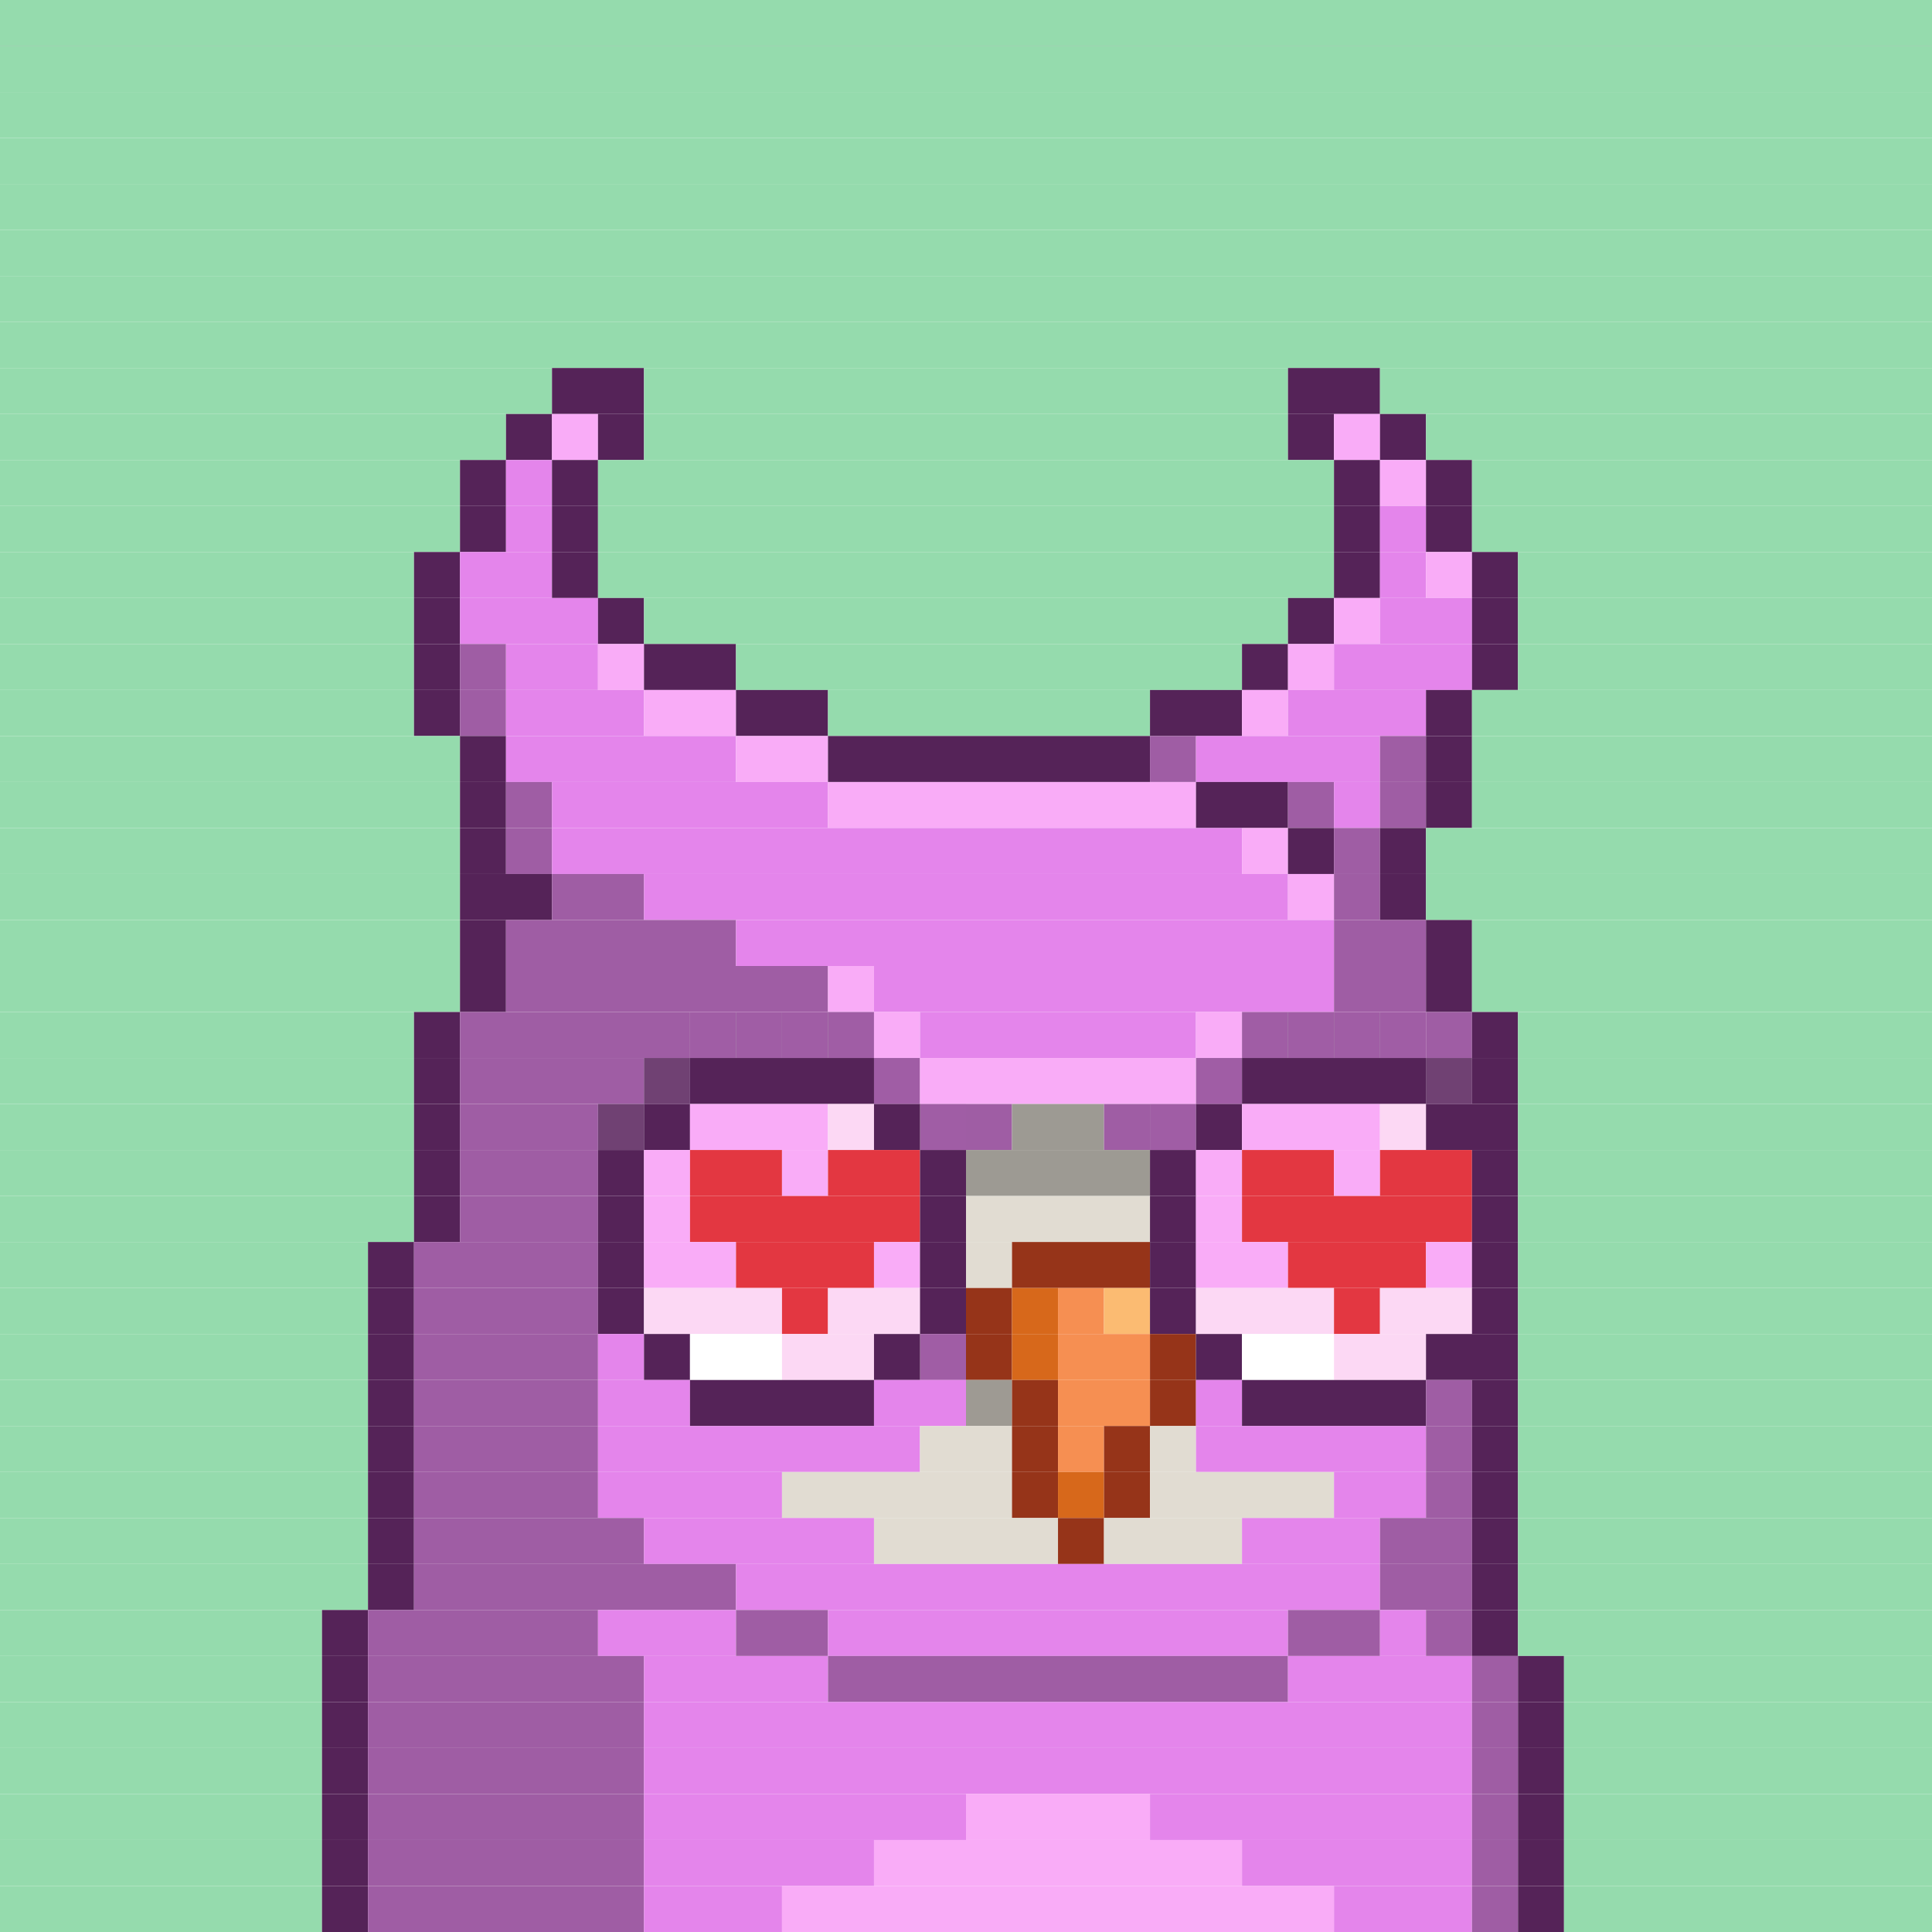<svg id="bird-svg" xmlns="http://www.w3.org/2000/svg" preserveAspectRatio="xMinYMin meet" viewBox="0 0 42 42"><rect x="0" y="0" width="42" height="42" fill="#808080" stroke="none"/> <rect class='c86' x='0' y='0' width='42'/><rect class='c86' x='0' y='1' width='42'/><rect class='c86' x='0' y='2' width='42'/><rect class='c86' x='0' y='3' width='42'/><rect class='c86' x='0' y='4' width='42'/><rect class='c86' x='0' y='5' width='42'/><rect class='c86' x='0' y='6' width='42'/><rect class='c86' x='0' y='7' width='42'/><rect class='c86' x='0' y='8' width='12'/><rect class='c190' x='12' y='8' width='2'/><rect class='c86' x='14' y='8' width='14'/><rect class='c190' x='28' y='8' width='2'/><rect class='c86' x='30' y='8' width='12'/><rect class='c86' x='0' y='9' width='11'/><rect class='c190' x='11' y='9' width='1'/><rect class='c194' x='12' y='9' width='1'/><rect class='c190' x='13' y='9' width='1'/><rect class='c86' x='14' y='9' width='14'/><rect class='c190' x='28' y='9' width='1'/><rect class='c194' x='29' y='9' width='1'/><rect class='c190' x='30' y='9' width='1'/><rect class='c86' x='31' y='9' width='11'/><rect class='c86' x='0' y='10' width='10'/><rect class='c190' x='10' y='10' width='1'/><rect class='c192' x='11' y='10' width='1'/><rect class='c190' x='12' y='10' width='1'/><rect class='c86' x='13' y='10' width='16'/><rect class='c190' x='29' y='10' width='1'/><rect class='c194' x='30' y='10' width='1'/><rect class='c190' x='31' y='10' width='1'/><rect class='c86' x='32' y='10' width='10'/><rect class='c86' x='0' y='11' width='10'/><rect class='c190' x='10' y='11' width='1'/><rect class='c192' x='11' y='11' width='1'/><rect class='c190' x='12' y='11' width='1'/><rect class='c86' x='13' y='11' width='16'/><rect class='c190' x='29' y='11' width='1'/><rect class='c192' x='30' y='11' width='1'/><rect class='c190' x='31' y='11' width='1'/><rect class='c86' x='32' y='11' width='10'/><rect class='c86' x='0' y='12' width='9'/><rect class='c190' x='9' y='12' width='1'/><rect class='c192' x='10' y='12' width='2'/><rect class='c190' x='12' y='12' width='1'/><rect class='c86' x='13' y='12' width='16'/><rect class='c190' x='29' y='12' width='1'/><rect class='c192' x='30' y='12' width='1'/><rect class='c194' x='31' y='12' width='1'/><rect class='c190' x='32' y='12' width='1'/><rect class='c86' x='33' y='12' width='9'/><rect class='c86' x='0' y='13' width='9'/><rect class='c190' x='9' y='13' width='1'/><rect class='c192' x='10' y='13' width='3'/><rect class='c190' x='13' y='13' width='1'/><rect class='c86' x='14' y='13' width='14'/><rect class='c190' x='28' y='13' width='1'/><rect class='c194' x='29' y='13' width='1'/><rect class='c192' x='30' y='13' width='2'/><rect class='c190' x='32' y='13' width='1'/><rect class='c86' x='33' y='13' width='9'/><rect class='c86' x='0' y='14' width='9'/><rect class='c190' x='9' y='14' width='1'/><rect class='c193' x='10' y='14' width='1'/><rect class='c192' x='11' y='14' width='2'/><rect class='c194' x='13' y='14' width='1'/><rect class='c190' x='14' y='14' width='2'/><rect class='c86' x='16' y='14' width='11'/><rect class='c190' x='27' y='14' width='1'/><rect class='c194' x='28' y='14' width='1'/><rect class='c192' x='29' y='14' width='3'/><rect class='c190' x='32' y='14' width='1'/><rect class='c86' x='33' y='14' width='9'/><rect class='c86' x='0' y='15' width='9'/><rect class='c190' x='9' y='15' width='1'/><rect class='c193' x='10' y='15' width='1'/><rect class='c192' x='11' y='15' width='3'/><rect class='c194' x='14' y='15' width='2'/><rect class='c190' x='16' y='15' width='2'/><rect class='c86' x='18' y='15' width='7'/><rect class='c190' x='25' y='15' width='2'/><rect class='c194' x='27' y='15' width='1'/><rect class='c192' x='28' y='15' width='3'/><rect class='c190' x='31' y='15' width='1'/><rect class='c86' x='32' y='15' width='10'/><rect class='c86' x='0' y='16' width='10'/><rect class='c190' x='10' y='16' width='1'/><rect class='c192' x='11' y='16' width='5'/><rect class='c194' x='16' y='16' width='2'/><rect class='c190' x='18' y='16' width='7'/><rect class='c193' x='25' y='16' width='1'/><rect class='c192' x='26' y='16' width='4'/><rect class='c193' x='30' y='16' width='1'/><rect class='c190' x='31' y='16' width='1'/><rect class='c86' x='32' y='16' width='10'/><rect class='c86' x='0' y='17' width='10'/><rect class='c190' x='10' y='17' width='1'/><rect class='c193' x='11' y='17' width='1'/><rect class='c192' x='12' y='17' width='6'/><rect class='c194' x='18' y='17' width='8'/><rect class='c190' x='26' y='17' width='2'/><rect class='c193' x='28' y='17' width='1'/><rect class='c192' x='29' y='17' width='1'/><rect class='c193' x='30' y='17' width='1'/><rect class='c190' x='31' y='17' width='1'/><rect class='c86' x='32' y='17' width='10'/><rect class='c86' x='0' y='18' width='10'/><rect class='c190' x='10' y='18' width='1'/><rect class='c193' x='11' y='18' width='1'/><rect class='c192' x='12' y='18' width='15'/><rect class='c194' x='27' y='18' width='1'/><rect class='c190' x='28' y='18' width='1'/><rect class='c193' x='29' y='18' width='1'/><rect class='c190' x='30' y='18' width='1'/><rect class='c86' x='31' y='18' width='11'/><rect class='c86' x='0' y='19' width='10'/><rect class='c190' x='10' y='19' width='2'/><rect class='c193' x='12' y='19' width='2'/><rect class='c192' x='14' y='19' width='14'/><rect class='c194' x='28' y='19' width='1'/><rect class='c193' x='29' y='19' width='1'/><rect class='c190' x='30' y='19' width='1'/><rect class='c86' x='31' y='19' width='11'/><rect class='c86' x='0' y='20' width='10'/><rect class='c190' x='10' y='20' width='1'/><rect class='c193' x='11' y='20' width='5'/><rect class='c192' x='16' y='20' width='13'/><rect class='c193' x='29' y='20' width='2'/><rect class='c190' x='31' y='20' width='1'/><rect class='c86' x='32' y='20' width='10'/><rect class='c86' x='0' y='21' width='10'/><rect class='c190' x='10' y='21' width='1'/><rect class='c193' x='11' y='21' width='7'/><rect class='c194' x='18' y='21' width='1'/><rect class='c192' x='19' y='21' width='10'/><rect class='c193' x='29' y='21' width='2'/><rect class='c190' x='31' y='21' width='1'/><rect class='c86' x='32' y='21' width='10'/><rect class='c86' x='0' y='22' width='9'/><rect class='c190' x='9' y='22' width='1'/><rect class='c192' x='15' y='22' width='1'/><rect class='c193' x='10' y='22' width='5'/><rect class='c192' x='18' y='22' width='1'/><rect class='c192' x='17' y='22' width='1'/><rect class='c192' x='16' y='22' width='1'/><rect class='c865' x='15' y='22' width='4'/><rect class='c194' x='19' y='22' width='1'/><rect class='c192' x='20' y='22' width='6'/><rect class='c192' x='27' y='22' width='1'/><rect class='c194' x='26' y='22' width='1'/><rect class='c192' x='30' y='22' width='1'/><rect class='c192' x='29' y='22' width='1'/><rect class='c192' x='28' y='22' width='1'/><rect class='c865' x='27' y='22' width='4'/><rect class='c193' x='31' y='22' width='1'/><rect class='c190' x='32' y='22' width='1'/><rect class='c86' x='33' y='22' width='9'/><rect class='c86' x='0' y='23' width='9'/><rect class='c190' x='9' y='23' width='1'/><rect class='c193' x='14' y='23' width='1'/><rect class='c193' x='10' y='23' width='4'/><rect class='c865' x='14' y='23' width='1'/><rect class='c192' x='19' y='23' width='1'/><rect class='c190' x='15' y='23' width='4'/><rect class='c865' x='19' y='23' width='1'/><rect class='c192' x='26' y='23' width='1'/><rect class='c194' x='20' y='23' width='6'/><rect class='c865' x='26' y='23' width='1'/><rect class='c193' x='31' y='23' width='1'/><rect class='c190' x='27' y='23' width='4'/><rect class='c865' x='31' y='23' width='1'/><rect class='c190' x='32' y='23' width='1'/><rect class='c86' x='33' y='23' width='9'/><rect class='c86' x='0' y='24' width='9'/><rect class='c190' x='9' y='24' width='1'/><rect class='c193' x='13' y='24' width='1'/><rect class='c193' x='10' y='24' width='3'/><rect class='c865' x='13' y='24' width='1'/><rect class='c190' x='14' y='24' width='1'/><rect class='c194' x='15' y='24' width='3'/><rect class='c335' x='18' y='24' width='1'/><rect class='c192' x='20' y='24' width='1'/><rect class='c190' x='19' y='24' width='1'/><rect class='c865' x='20' y='24' width='1'/><rect class='c193' x='21' y='24' width='1'/><rect class='c240' x='22' y='24' width='2'/><rect class='c192' x='25' y='24' width='1'/><rect class='c193' x='24' y='24' width='1'/><rect class='c865' x='25' y='24' width='1'/><rect class='c190' x='26' y='24' width='1'/><rect class='c194' x='27' y='24' width='3'/><rect class='c335' x='30' y='24' width='1'/><rect class='c190' x='31' y='24' width='2'/><rect class='c86' x='33' y='24' width='9'/><rect class='c86' x='0' y='25' width='9'/><rect class='c190' x='9' y='25' width='1'/><rect class='c193' x='10' y='25' width='3'/><rect class='c190' x='13' y='25' width='1'/><rect class='c194' x='14' y='25' width='1'/><rect class='c336' x='15' y='25' width='2'/><rect class='c194' x='17' y='25' width='1'/><rect class='c336' x='18' y='25' width='2'/><rect class='c190' x='20' y='25' width='1'/><rect class='c240' x='21' y='25' width='4'/><rect class='c190' x='25' y='25' width='1'/><rect class='c194' x='26' y='25' width='1'/><rect class='c336' x='27' y='25' width='2'/><rect class='c194' x='29' y='25' width='1'/><rect class='c336' x='30' y='25' width='2'/><rect class='c190' x='32' y='25' width='1'/><rect class='c86' x='33' y='25' width='9'/><rect class='c86' x='0' y='26' width='9'/><rect class='c190' x='9' y='26' width='1'/><rect class='c193' x='10' y='26' width='3'/><rect class='c190' x='13' y='26' width='1'/><rect class='c194' x='14' y='26' width='1'/><rect class='c336' x='15' y='26' width='5'/><rect class='c190' x='20' y='26' width='1'/><rect class='c241' x='21' y='26' width='4'/><rect class='c190' x='25' y='26' width='1'/><rect class='c194' x='26' y='26' width='1'/><rect class='c336' x='27' y='26' width='5'/><rect class='c190' x='32' y='26' width='1'/><rect class='c86' x='33' y='26' width='9'/><rect class='c86' x='0' y='27' width='8'/><rect class='c190' x='8' y='27' width='1'/><rect class='c193' x='9' y='27' width='4'/><rect class='c190' x='13' y='27' width='1'/><rect class='c194' x='14' y='27' width='2'/><rect class='c336' x='16' y='27' width='3'/><rect class='c194' x='19' y='27' width='1'/><rect class='c190' x='20' y='27' width='1'/><rect class='c241' x='21' y='27' width='1'/><rect class='c144' x='22' y='27' width='3'/><rect class='c190' x='25' y='27' width='1'/><rect class='c194' x='26' y='27' width='2'/><rect class='c336' x='28' y='27' width='3'/><rect class='c194' x='31' y='27' width='1'/><rect class='c190' x='32' y='27' width='1'/><rect class='c86' x='33' y='27' width='9'/><rect class='c86' x='0' y='28' width='8'/><rect class='c190' x='8' y='28' width='1'/><rect class='c193' x='9' y='28' width='4'/><rect class='c190' x='13' y='28' width='1'/><rect class='c335' x='14' y='28' width='3'/><rect class='c336' x='17' y='28' width='1'/><rect class='c335' x='18' y='28' width='2'/><rect class='c190' x='20' y='28' width='1'/><rect class='c144' x='21' y='28' width='1'/><rect class='c145' x='22' y='28' width='1'/><rect class='c146' x='23' y='28' width='1'/><rect class='c147' x='24' y='28' width='1'/><rect class='c190' x='25' y='28' width='1'/><rect class='c335' x='26' y='28' width='3'/><rect class='c336' x='29' y='28' width='1'/><rect class='c335' x='30' y='28' width='2'/><rect class='c190' x='32' y='28' width='1'/><rect class='c86' x='33' y='28' width='9'/><rect class='c86' x='0' y='29' width='8'/><rect class='c190' x='8' y='29' width='1'/><rect class='c193' x='9' y='29' width='4'/><rect class='c192' x='13' y='29' width='1'/><rect class='c190' x='14' y='29' width='1'/><rect class='c138' x='15' y='29' width='2'/><rect class='c335' x='17' y='29' width='2'/><rect class='c192' x='20' y='29' width='1'/><rect class='c190' x='19' y='29' width='1'/><rect class='c865' x='20' y='29' width='1'/><rect class='c144' x='21' y='29' width='1'/><rect class='c145' x='22' y='29' width='1'/><rect class='c146' x='23' y='29' width='2'/><rect class='c144' x='25' y='29' width='1'/><rect class='c190' x='26' y='29' width='1'/><rect class='c138' x='27' y='29' width='2'/><rect class='c335' x='29' y='29' width='2'/><rect class='c190' x='31' y='29' width='2'/><rect class='c86' x='33' y='29' width='9'/><rect class='c86' x='0' y='30' width='8'/><rect class='c190' x='8' y='30' width='1'/><rect class='c193' x='9' y='30' width='4'/><rect class='c192' x='13' y='30' width='2'/><rect class='c190' x='15' y='30' width='4'/><rect class='c241' x='21' y='30' width='1'/><rect class='c192' x='19' y='30' width='2'/><rect class='c865' x='21' y='30' width='1'/><rect class='c144' x='22' y='30' width='1'/><rect class='c146' x='23' y='30' width='2'/><rect class='c144' x='25' y='30' width='1'/><rect class='c192' x='26' y='30' width='1'/><rect class='c190' x='27' y='30' width='4'/><rect class='c193' x='31' y='30' width='1'/><rect class='c190' x='32' y='30' width='1'/><rect class='c86' x='33' y='30' width='9'/><rect class='c86' x='0' y='31' width='8'/><rect class='c190' x='8' y='31' width='1'/><rect class='c193' x='9' y='31' width='4'/><rect class='c192' x='13' y='31' width='7'/><rect class='c241' x='20' y='31' width='2'/><rect class='c144' x='22' y='31' width='1'/><rect class='c146' x='23' y='31' width='1'/><rect class='c144' x='24' y='31' width='1'/><rect class='c241' x='25' y='31' width='1'/><rect class='c192' x='26' y='31' width='5'/><rect class='c193' x='31' y='31' width='1'/><rect class='c190' x='32' y='31' width='1'/><rect class='c86' x='33' y='31' width='9'/><rect class='c86' x='0' y='32' width='8'/><rect class='c190' x='8' y='32' width='1'/><rect class='c193' x='9' y='32' width='4'/><rect class='c192' x='13' y='32' width='4'/><rect class='c241' x='17' y='32' width='5'/><rect class='c144' x='22' y='32' width='1'/><rect class='c145' x='23' y='32' width='1'/><rect class='c144' x='24' y='32' width='1'/><rect class='c241' x='25' y='32' width='4'/><rect class='c192' x='29' y='32' width='2'/><rect class='c193' x='31' y='32' width='1'/><rect class='c190' x='32' y='32' width='1'/><rect class='c86' x='33' y='32' width='9'/><rect class='c86' x='0' y='33' width='8'/><rect class='c190' x='8' y='33' width='1'/><rect class='c193' x='9' y='33' width='5'/><rect class='c192' x='14' y='33' width='5'/><rect class='c241' x='19' y='33' width='4'/><rect class='c144' x='23' y='33' width='1'/><rect class='c241' x='24' y='33' width='3'/><rect class='c192' x='27' y='33' width='3'/><rect class='c193' x='30' y='33' width='2'/><rect class='c190' x='32' y='33' width='1'/><rect class='c86' x='33' y='33' width='9'/><rect class='c86' x='0' y='34' width='8'/><rect class='c190' x='8' y='34' width='1'/><rect class='c193' x='9' y='34' width='7'/><rect class='c192' x='16' y='34' width='14'/><rect class='c193' x='30' y='34' width='2'/><rect class='c190' x='32' y='34' width='1'/><rect class='c86' x='33' y='34' width='9'/><rect class='c86' x='0' y='35' width='7'/><rect class='c190' x='7' y='35' width='1'/><rect class='c193' x='8' y='35' width='5'/><rect class='c192' x='13' y='35' width='3'/><rect class='c193' x='16' y='35' width='2'/><rect class='c192' x='18' y='35' width='10'/><rect class='c193' x='28' y='35' width='2'/><rect class='c192' x='30' y='35' width='1'/><rect class='c193' x='31' y='35' width='1'/><rect class='c190' x='32' y='35' width='1'/><rect class='c86' x='33' y='35' width='9'/><rect class='c86' x='0' y='36' width='7'/><rect class='c190' x='7' y='36' width='1'/><rect class='c193' x='8' y='36' width='6'/><rect class='c192' x='14' y='36' width='4'/><rect class='c193' x='18' y='36' width='10'/><rect class='c192' x='28' y='36' width='4'/><rect class='c193' x='32' y='36' width='1'/><rect class='c190' x='33' y='36' width='1'/><rect class='c86' x='34' y='36' width='8'/><rect class='c86' x='0' y='37' width='7'/><rect class='c190' x='7' y='37' width='1'/><rect class='c193' x='8' y='37' width='6'/><rect class='c192' x='14' y='37' width='18'/><rect class='c193' x='32' y='37' width='1'/><rect class='c190' x='33' y='37' width='1'/><rect class='c86' x='34' y='37' width='8'/><rect class='c86' x='0' y='38' width='7'/><rect class='c190' x='7' y='38' width='1'/><rect class='c193' x='8' y='38' width='6'/><rect class='c192' x='14' y='38' width='18'/><rect class='c193' x='32' y='38' width='1'/><rect class='c190' x='33' y='38' width='1'/><rect class='c86' x='34' y='38' width='8'/><rect class='c86' x='0' y='39' width='7'/><rect class='c190' x='7' y='39' width='1'/><rect class='c193' x='8' y='39' width='6'/><rect class='c192' x='14' y='39' width='7'/><rect class='c194' x='21' y='39' width='4'/><rect class='c192' x='25' y='39' width='7'/><rect class='c193' x='32' y='39' width='1'/><rect class='c190' x='33' y='39' width='1'/><rect class='c86' x='34' y='39' width='8'/><rect class='c86' x='0' y='40' width='7'/><rect class='c190' x='7' y='40' width='1'/><rect class='c193' x='8' y='40' width='6'/><rect class='c192' x='14' y='40' width='5'/><rect class='c194' x='19' y='40' width='8'/><rect class='c192' x='27' y='40' width='5'/><rect class='c193' x='32' y='40' width='1'/><rect class='c190' x='33' y='40' width='1'/><rect class='c86' x='34' y='40' width='8'/><rect class='c86' x='0' y='41' width='7'/><rect class='c190' x='7' y='41' width='1'/><rect class='c193' x='8' y='41' width='6'/><rect class='c192' x='14' y='41' width='3'/><rect class='c194' x='17' y='41' width='12'/><rect class='c192' x='29' y='41' width='3'/><rect class='c193' x='32' y='41' width='1'/><rect class='c190' x='33' y='41' width='1'/><rect class='c86' x='34' y='41' width='8'/><style>rect{height:1px;} #bird-svg{shape-rendering: crispedges;} .c86{fill:rgb(149,219,173)}.c138{fill:rgb(255,255,255)}.c144{fill:rgb(150,52,25)}.c145{fill:rgb(215,104,27)}.c146{fill:rgb(246,143,82)}.c147{fill:rgb(251,187,114)}.c190{fill:rgb(85,35,88)}.c192{fill:rgb(228,133,235)}.c193{fill:rgb(159,93,164)}.c194{fill:rgb(249,172,247)}.c240{fill:rgb(157,154,147)}.c241{fill:rgb(225,220,210)}.c335{fill:rgb(252,216,244)}.c336{fill:rgb(227,55,65)}.c865{fill:rgba(0,0,0,0.30)}</style></svg>